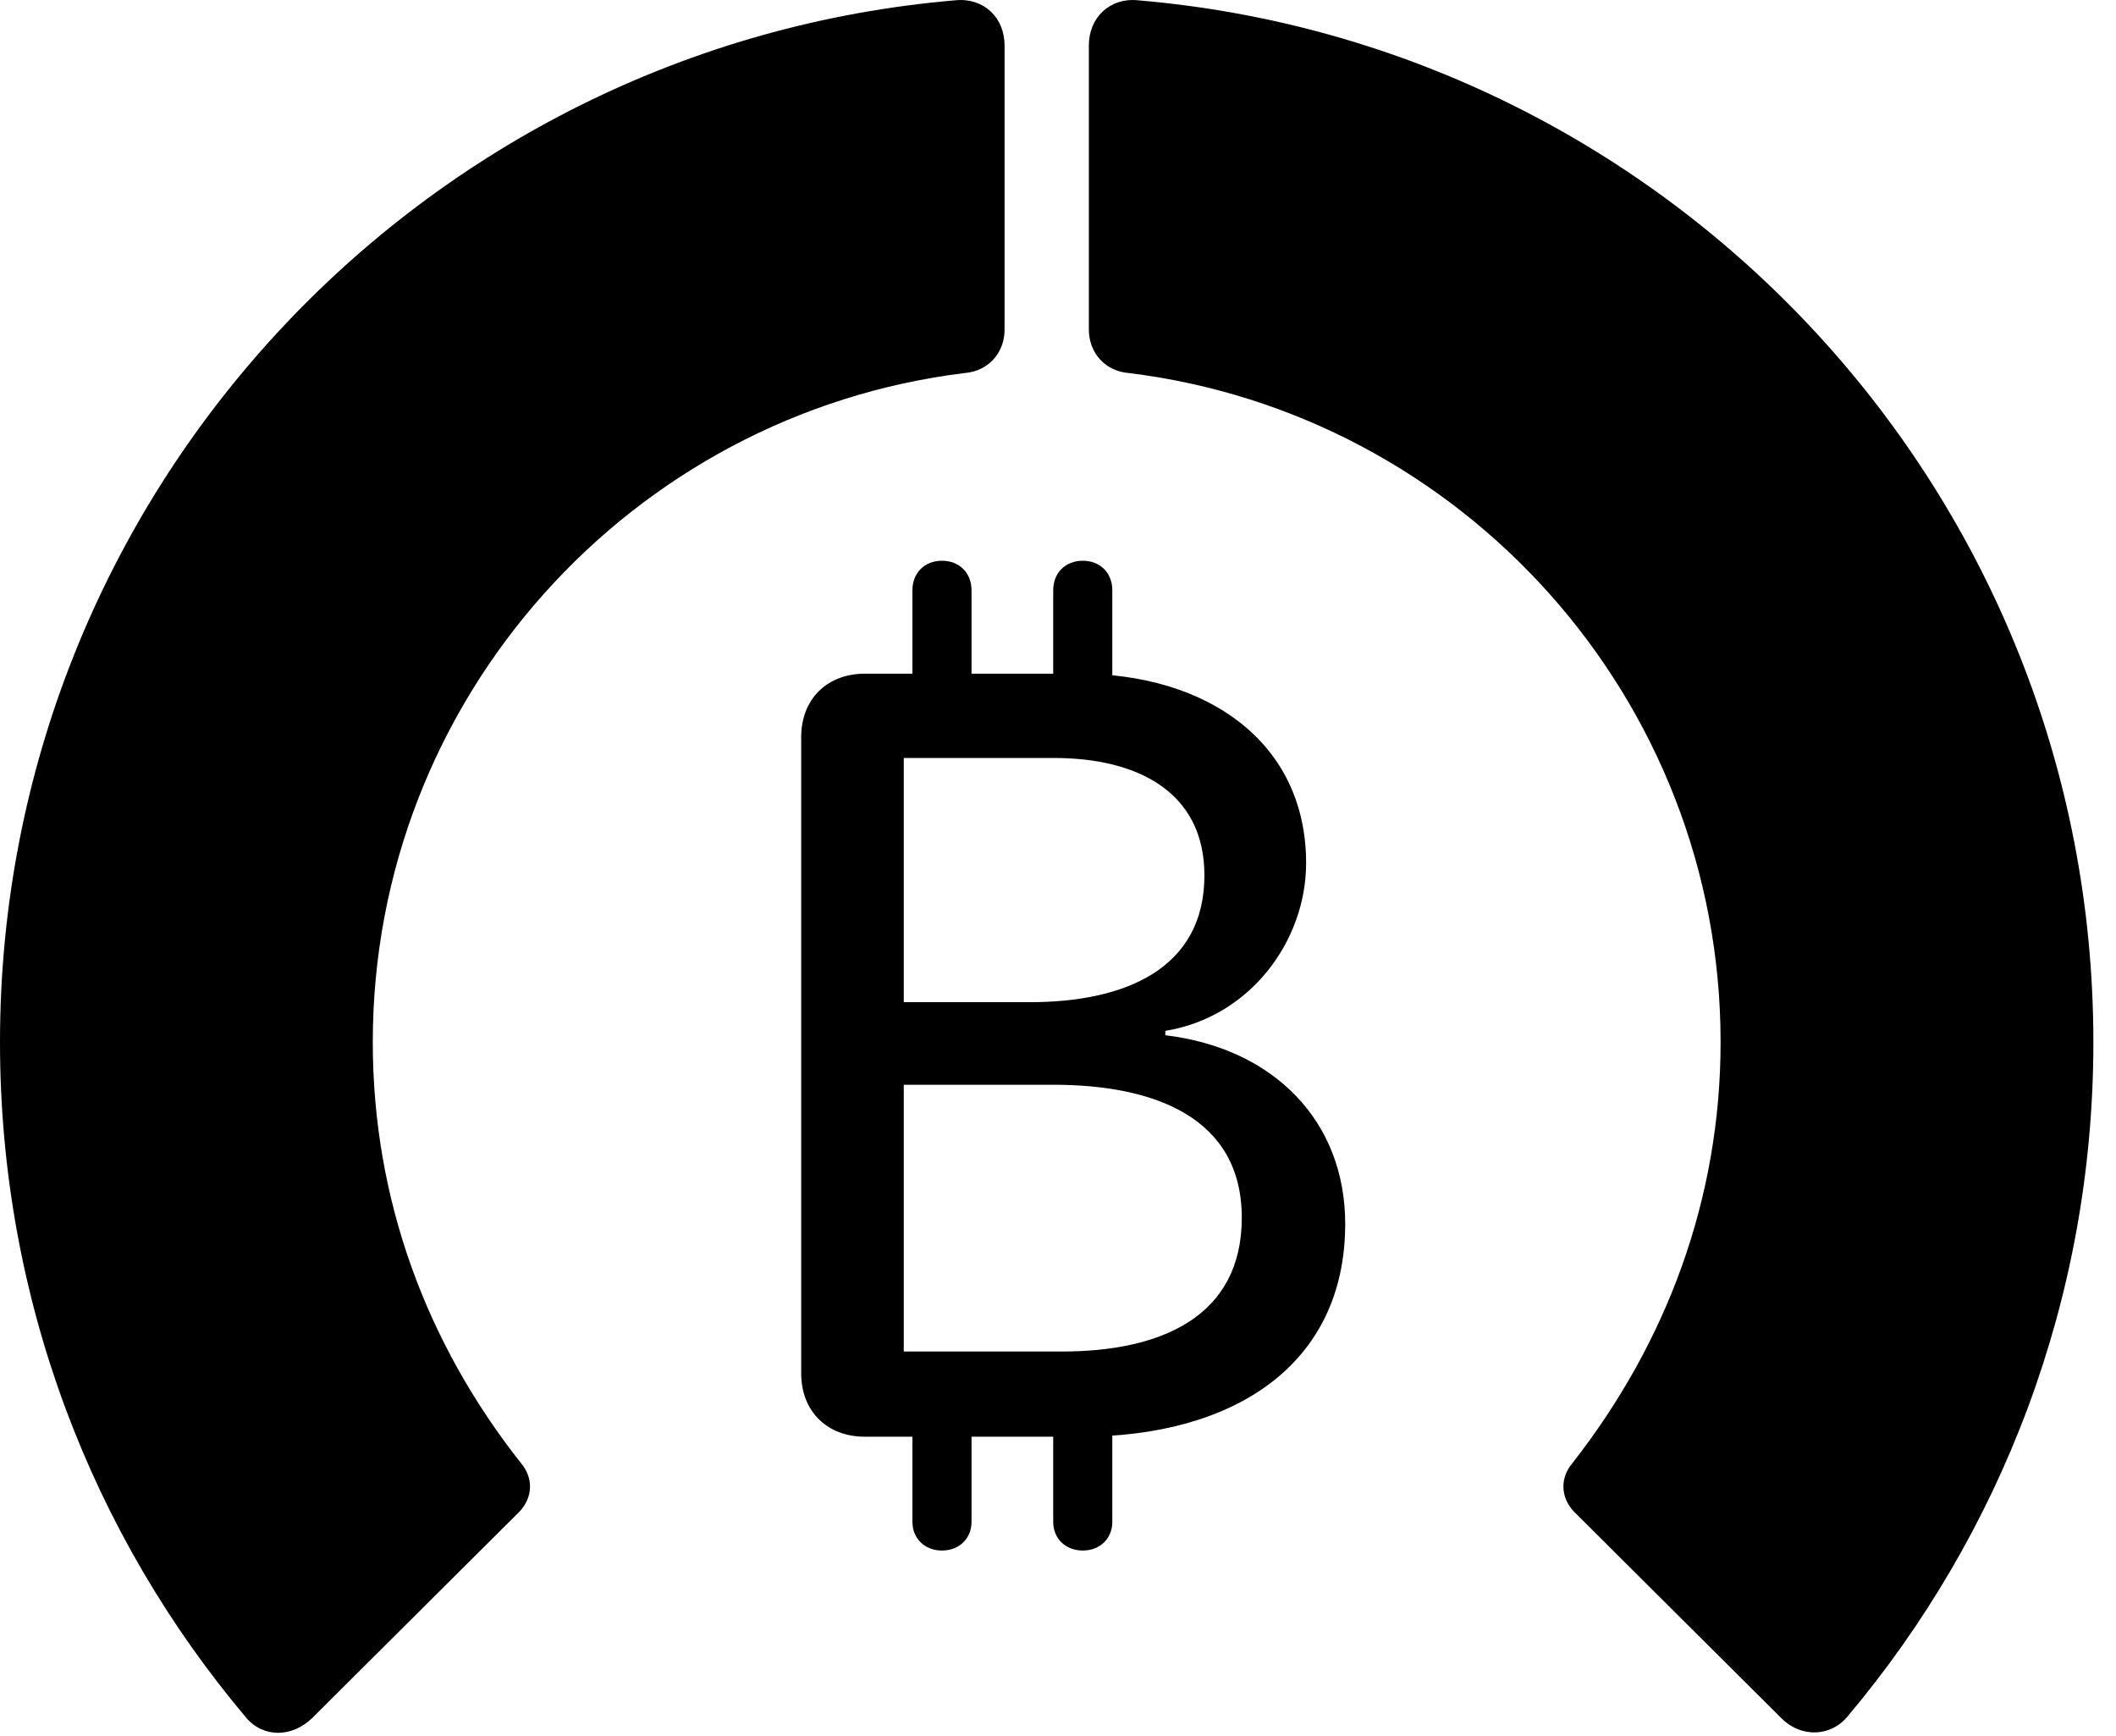 <svg version="1.1" xmlns="http://www.w3.org/2000/svg" xmlns:xlink="http://www.w3.org/1999/xlink" viewBox="0 0 33.291 27.31">
 <g>
  
  <path d="M32.935 16.396C32.935 7.783 26.318 0.715 17.896 0.004C17.459-0.037 17.131 0.277 17.131 0.715L17.131 5.185C17.131 5.554 17.391 5.841 17.76 5.869C22.996 6.511 27.07 10.982 27.07 16.396C27.07 18.857 26.223 21.127 24.732 23.027C24.541 23.259 24.555 23.56 24.76 23.779L28.027 27.033C28.328 27.334 28.793 27.334 29.066 27.006C31.486 24.134 32.935 20.429 32.935 16.396Z" style="fill:hsl(0 0 0/0.85)"></path>
  <path d="M0 16.396C0 20.443 1.449 24.148 3.869 27.019C4.143 27.347 4.594 27.334 4.908 27.033L8.176 23.779C8.381 23.56 8.395 23.259 8.203 23.027C6.699 21.127 5.865 18.857 5.865 16.396C5.865 10.982 9.939 6.511 15.176 5.869C15.545 5.841 15.805 5.554 15.805 5.185L15.805 0.715C15.805 0.277 15.477-0.037 15.039 0.004C6.617 0.715 0 7.783 0 16.396Z" style="fill:hsl(0 0 0/0.85)"></path>
  <path d="M13.604 22.603L17.008 22.603C19.4 22.603 21.164 21.482 21.164 19.254C21.164 17.64 20.043 16.492 18.334 16.287L18.334 16.218C19.674 16 20.549 14.797 20.549 13.58C20.549 11.652 18.963 10.599 16.98 10.599L13.604 10.599C13.016 10.599 12.605 10.996 12.605 11.597L12.605 21.605C12.605 22.207 13.016 22.603 13.604 22.603ZM14.219 15.767L14.219 11.925L16.584 11.925C17.896 11.925 18.949 12.459 18.949 13.771C18.949 15.248 17.691 15.767 16.201 15.767ZM14.219 21.263L14.219 17.066L16.57 17.066C18.17 17.066 19.537 17.586 19.537 19.158C19.537 20.716 18.266 21.263 16.707 21.263ZM14.355 11.392L15.285 11.392L15.285 9.287C15.285 9.013 15.094 8.822 14.82 8.822C14.547 8.822 14.355 9.013 14.355 9.287ZM16.57 11.392L17.5 11.392L17.5 9.287C17.5 9.013 17.309 8.822 17.035 8.822C16.762 8.822 16.57 9.013 16.57 9.287ZM14.355 21.797L14.355 23.943C14.355 24.203 14.547 24.394 14.82 24.394C15.094 24.394 15.285 24.203 15.285 23.943L15.285 21.797ZM16.57 21.797L16.57 23.943C16.57 24.203 16.762 24.394 17.035 24.394C17.309 24.394 17.5 24.203 17.5 23.943L17.5 21.797Z" style="fill:hsl(0 0 0/0.85)"></path>
 </g>
</svg>